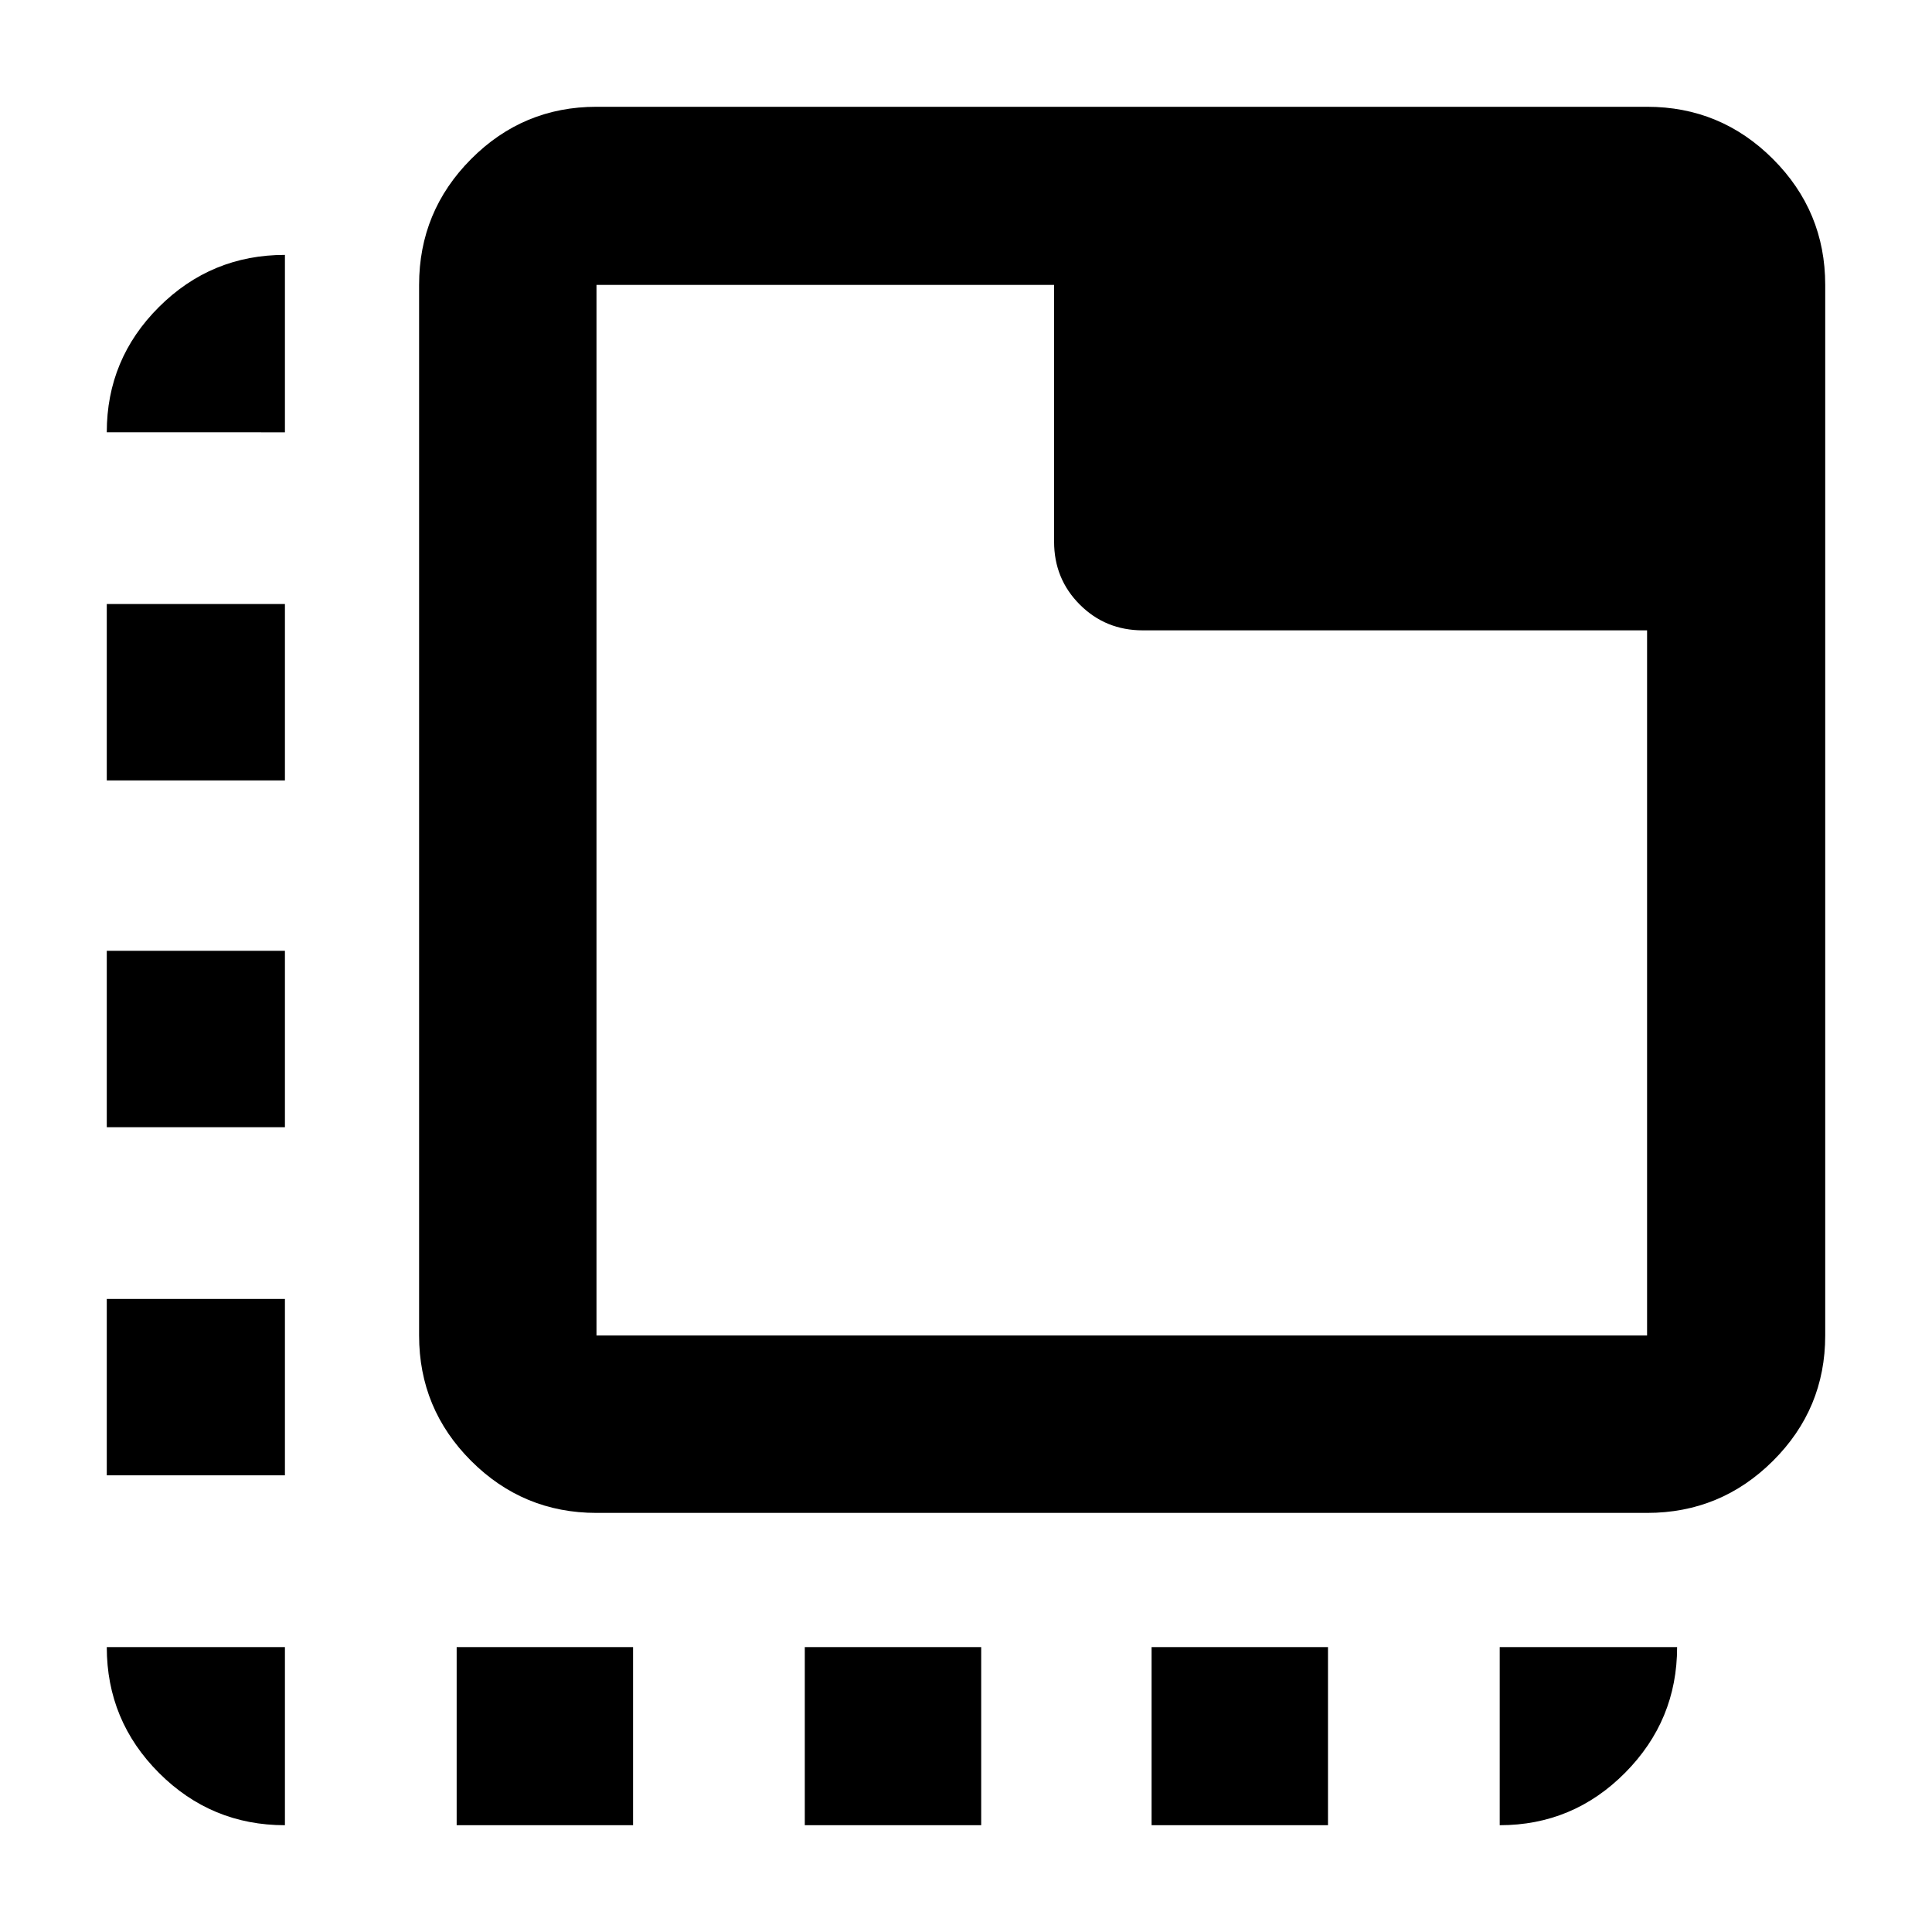<svg xmlns="http://www.w3.org/2000/svg" height="40" viewBox="0 96 960 960" width="40"><path d="M141.579 1002.94q-36.595 0-62.559-25.961-25.963-25.963-25.963-62.558h88.522v88.519ZM53.057 829.087v-87.652h88.522v87.652H53.057Zm0-172.986v-87.652h88.522v87.652H53.057Zm0-172.319V396.13h88.522v87.652H53.057Zm0-172.986q0-36.439 25.963-62.292 25.964-25.853 62.559-25.853v88.145H53.057Zm173.856 692.144v-88.519h87.652v88.519h-87.652Zm172.986 0v-88.519h87.652v88.519h-87.652Zm172.319 0v-88.519h87.652v88.519h-87.652Zm172.986 0v-88.519h88.145q0 36.42-25.853 62.471-25.853 26.048-62.292 26.048ZM296.391 847.755q-36.44 0-62.293-25.853t-25.853-62.293v-522.03q0-36.595 25.853-62.558 25.853-25.964 62.293-25.964h522.03q36.595 0 62.558 25.964 25.964 25.963 25.964 62.558v522.03q0 36.44-25.964 62.293-25.963 25.853-62.558 25.853h-522.03Zm0-88.146h522.03V409.217h-250.58q-18.5 0-31.286-12.786-12.787-12.787-12.787-31.287V237.579H296.391v522.03Zm0-522.03v522.03-522.03Z"/></svg>